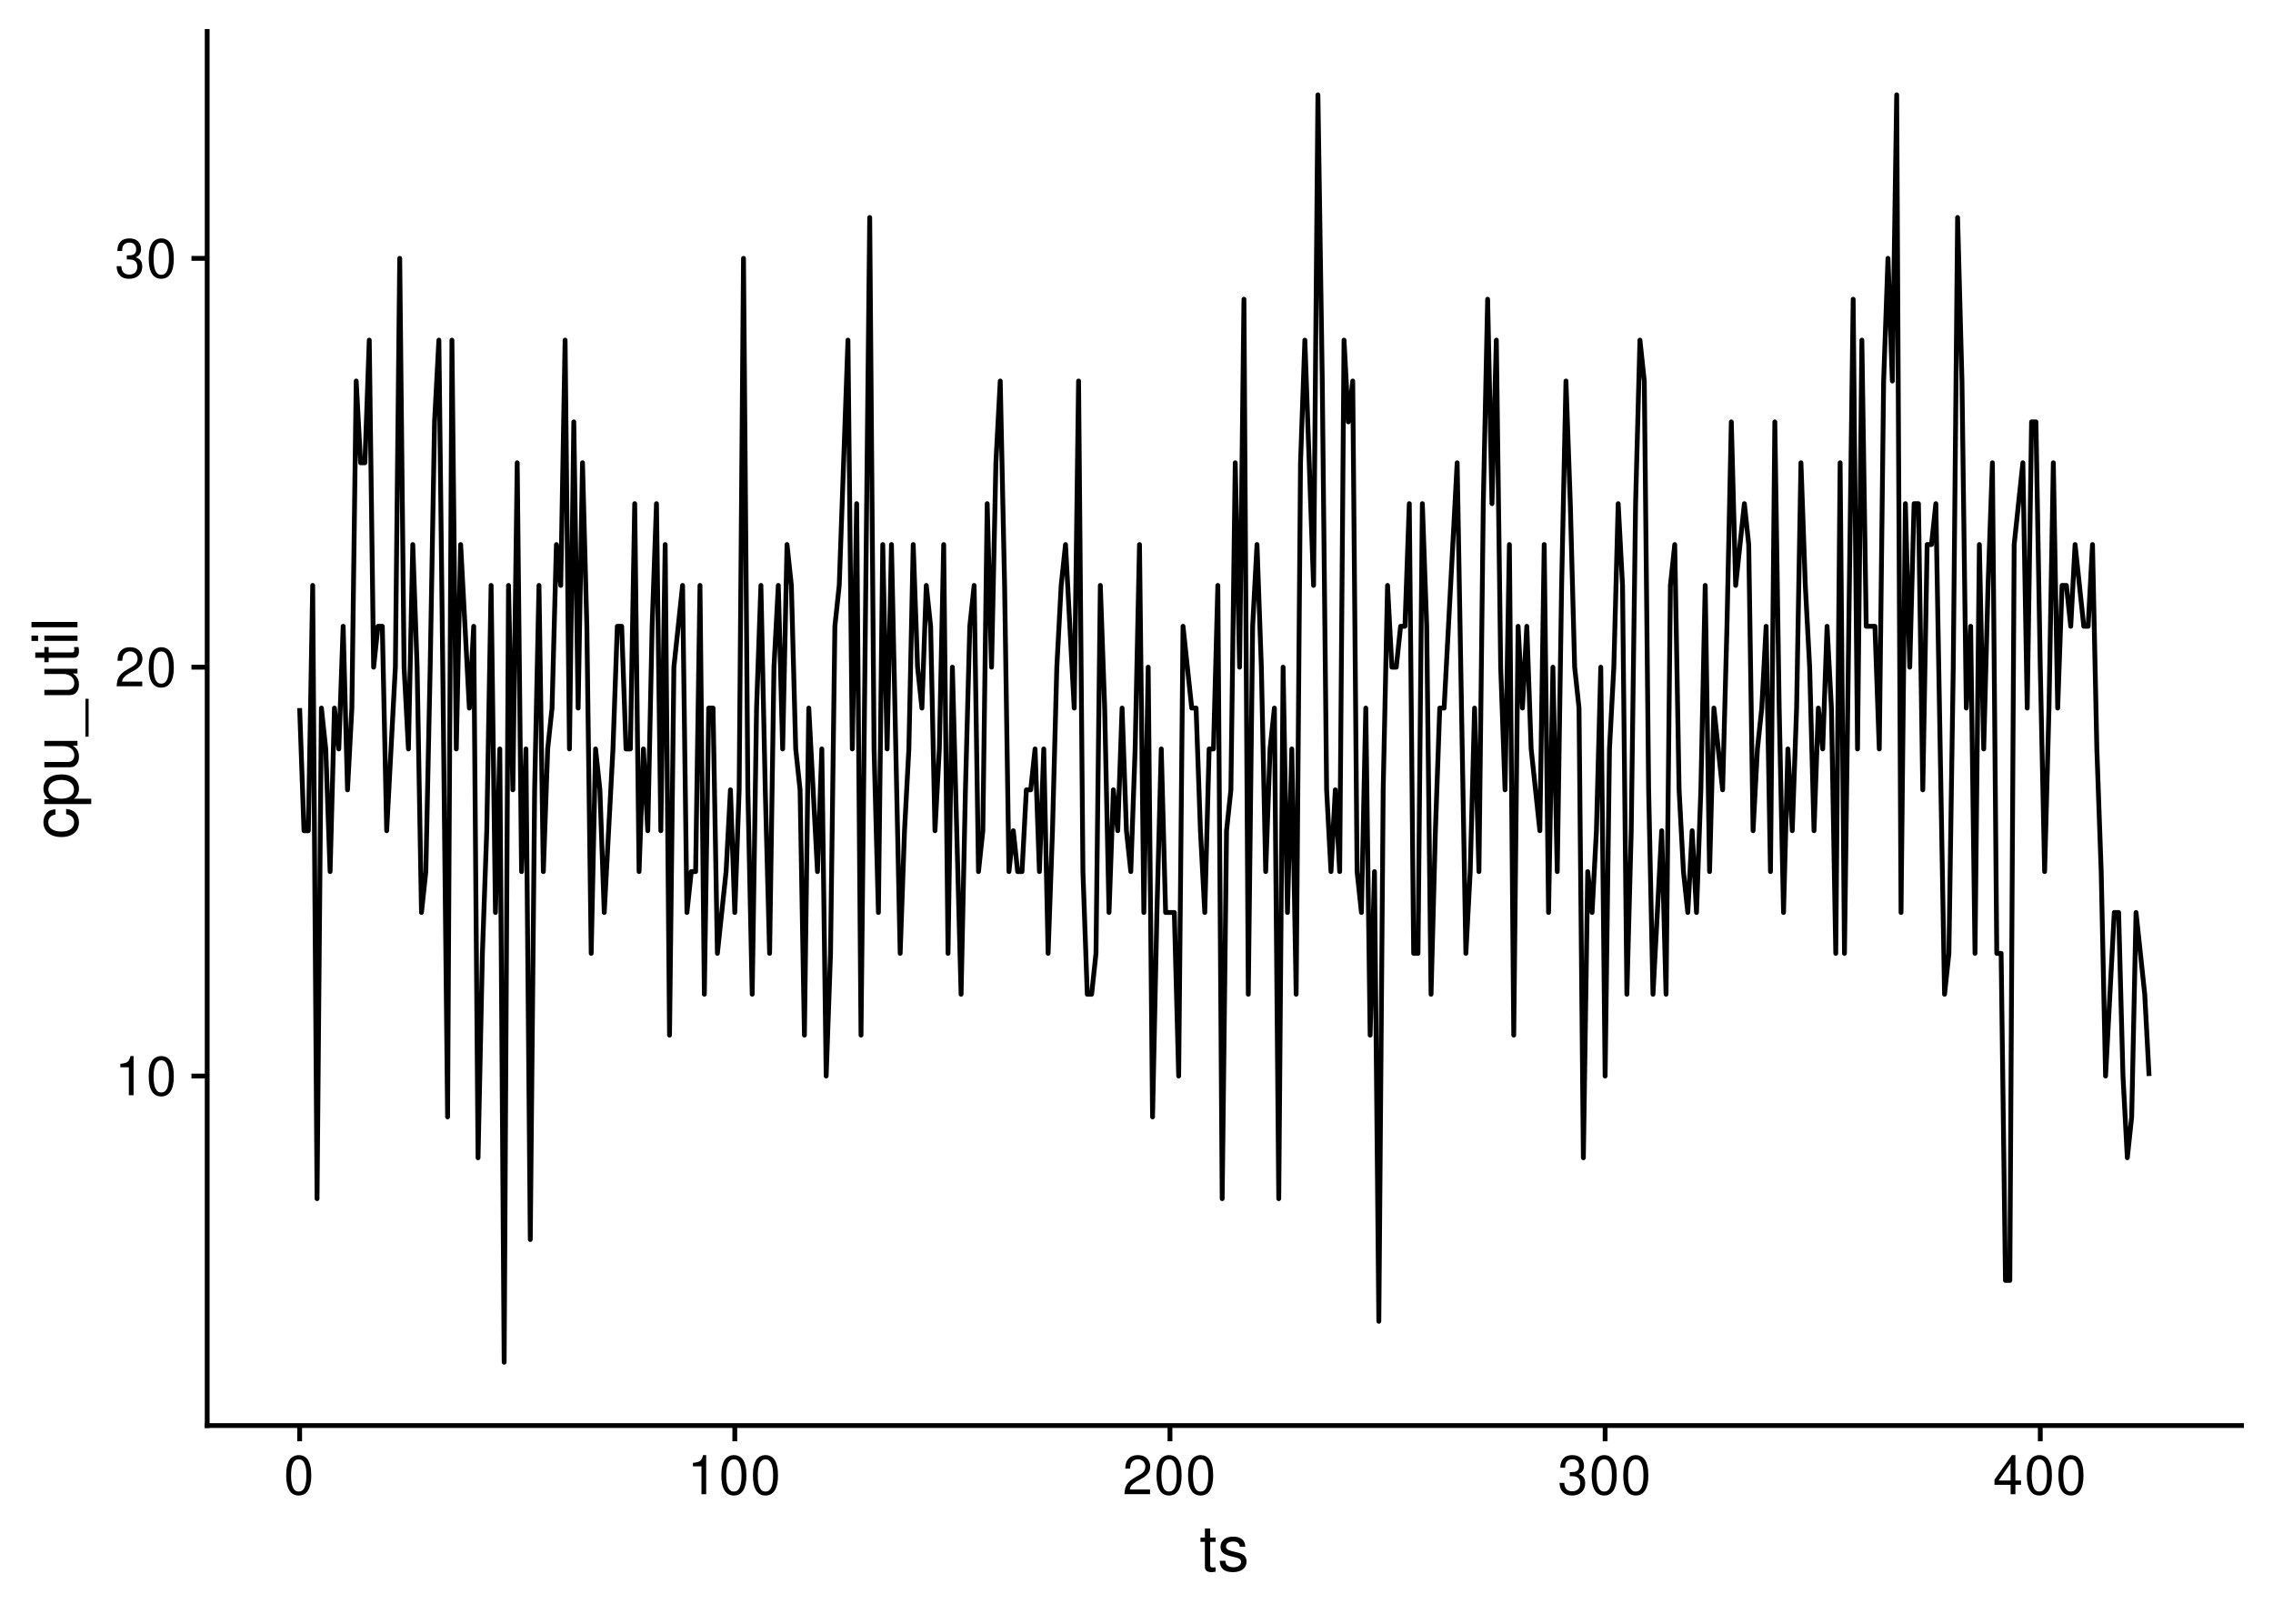 <?xml version="1.0" encoding="UTF-8"?>
<svg xmlns="http://www.w3.org/2000/svg" xmlns:xlink="http://www.w3.org/1999/xlink" width="504pt" height="360pt" viewBox="0 0 504 360" version="1.1">
<defs>
<g>
<symbol overflow="visible" id="glyph0-0">
<path style="stroke:none;" d=""/>
</symbol>
<symbol overflow="visible" id="glyph0-1">
<path style="stroke:none;" d="M 3.109 -6.188 L 3.109 0 L 4.156 0 L 4.156 -8.672 L 3.469 -8.672 C 3.094 -7.344 2.859 -7.156 1.219 -6.953 L 1.219 -6.188 Z M 3.109 -6.188 "/>
</symbol>
<symbol overflow="visible" id="glyph0-2">
<path style="stroke:none;" d="M 3.297 -8.672 C 2.516 -8.672 1.781 -8.312 1.344 -7.734 C 0.797 -6.953 0.516 -5.812 0.516 -4.203 C 0.516 -1.266 1.469 0.281 3.297 0.281 C 5.094 0.281 6.078 -1.266 6.078 -4.125 C 6.078 -5.812 5.812 -6.938 5.25 -7.734 C 4.812 -8.328 4.109 -8.672 3.297 -8.672 Z M 3.297 -7.734 C 4.438 -7.734 5 -6.578 5 -4.219 C 5 -1.75 4.453 -0.594 3.281 -0.594 C 2.156 -0.594 1.594 -1.797 1.594 -4.188 C 1.594 -6.578 2.156 -7.734 3.297 -7.734 Z M 3.297 -7.734 "/>
</symbol>
<symbol overflow="visible" id="glyph0-3">
<path style="stroke:none;" d="M 6.078 -1.047 L 1.594 -1.047 C 1.703 -1.766 2.094 -2.219 3.125 -2.859 L 4.328 -3.531 C 5.516 -4.188 6.125 -5.078 6.125 -6.141 C 6.125 -6.859 5.844 -7.531 5.344 -8 C 4.844 -8.453 4.219 -8.672 3.406 -8.672 C 2.328 -8.672 1.531 -8.297 1.062 -7.547 C 0.75 -7.094 0.625 -6.547 0.594 -5.672 L 1.656 -5.672 C 1.688 -6.266 1.766 -6.609 1.906 -6.906 C 2.188 -7.422 2.734 -7.75 3.375 -7.75 C 4.328 -7.75 5.047 -7.062 5.047 -6.125 C 5.047 -5.422 4.656 -4.828 3.906 -4.391 L 2.797 -3.75 C 1.016 -2.719 0.5 -1.906 0.406 -0.016 L 6.078 -0.016 Z M 6.078 -1.047 "/>
</symbol>
<symbol overflow="visible" id="glyph0-4">
<path style="stroke:none;" d="M 2.656 -4 L 3.234 -4 C 4.375 -4 4.984 -3.453 4.984 -2.406 C 4.984 -1.312 4.328 -0.656 3.234 -0.656 C 2.078 -0.656 1.516 -1.25 1.438 -2.516 L 0.391 -2.516 C 0.438 -1.828 0.547 -1.375 0.75 -0.984 C 1.203 -0.141 2.031 0.281 3.188 0.281 C 4.938 0.281 6.078 -0.781 6.078 -2.422 C 6.078 -3.531 5.656 -4.125 4.625 -4.484 C 5.422 -4.812 5.812 -5.406 5.812 -6.281 C 5.812 -7.781 4.844 -8.672 3.234 -8.672 C 1.516 -8.672 0.594 -7.719 0.562 -5.875 L 1.625 -5.875 C 1.625 -6.406 1.688 -6.703 1.812 -6.969 C 2.047 -7.469 2.578 -7.75 3.234 -7.75 C 4.172 -7.75 4.734 -7.188 4.734 -6.25 C 4.734 -5.641 4.531 -5.266 4.062 -5.062 C 3.766 -4.938 3.391 -4.891 2.656 -4.891 Z M 2.656 -4 "/>
</symbol>
<symbol overflow="visible" id="glyph0-5">
<path style="stroke:none;" d="M 3.922 -2.094 L 3.922 0 L 4.984 0 L 4.984 -2.094 L 6.234 -2.094 L 6.234 -3.047 L 4.984 -3.047 L 4.984 -8.672 L 4.203 -8.672 L 0.344 -3.219 L 0.344 -2.094 Z M 3.922 -3.047 L 1.266 -3.047 L 3.922 -6.875 Z M 3.922 -3.047 "/>
</symbol>
<symbol overflow="visible" id="glyph1-0">
<path style="stroke:none;" d=""/>
</symbol>
<symbol overflow="visible" id="glyph1-1">
<path style="stroke:none;" d="M 3.562 -7.344 L 2.359 -7.344 L 2.359 -9.359 L 1.188 -9.359 L 1.188 -7.344 L 0.203 -7.344 L 0.203 -6.391 L 1.188 -6.391 L 1.188 -0.844 C 1.188 -0.078 1.688 0.328 2.609 0.328 C 2.906 0.328 3.156 0.297 3.562 0.219 L 3.562 -0.75 C 3.391 -0.719 3.234 -0.703 3 -0.703 C 2.484 -0.703 2.359 -0.844 2.359 -1.359 L 2.359 -6.391 L 3.562 -6.391 Z M 3.562 -7.344 "/>
</symbol>
<symbol overflow="visible" id="glyph1-2">
<path style="stroke:none;" d="M 6.125 -5.297 C 6.125 -6.734 5.172 -7.547 3.469 -7.547 C 1.766 -7.547 0.656 -6.656 0.656 -5.312 C 0.656 -4.156 1.25 -3.609 2.984 -3.188 L 4.078 -2.922 C 4.891 -2.734 5.203 -2.438 5.203 -1.922 C 5.203 -1.219 4.516 -0.75 3.5 -0.75 C 2.875 -0.75 2.344 -0.938 2.047 -1.25 C 1.859 -1.453 1.781 -1.672 1.703 -2.188 L 0.469 -2.188 C 0.531 -0.484 1.484 0.328 3.406 0.328 C 5.25 0.328 6.422 -0.594 6.422 -2 C 6.422 -3.094 5.812 -3.703 4.359 -4.047 L 3.234 -4.312 C 2.281 -4.531 1.875 -4.844 1.875 -5.359 C 1.875 -6.047 2.484 -6.469 3.438 -6.469 C 4.375 -6.469 4.875 -6.062 4.906 -5.297 Z M 6.125 -5.297 "/>
</symbol>
<symbol overflow="visible" id="glyph2-0">
<path style="stroke:none;" d=""/>
</symbol>
<symbol overflow="visible" id="glyph2-1">
<path style="stroke:none;" d="M -4.875 -6.594 C -5.594 -6.531 -6.047 -6.391 -6.453 -6.109 C -7.141 -5.594 -7.547 -4.719 -7.547 -3.703 C -7.547 -1.703 -5.984 -0.438 -3.547 -0.438 C -1.172 -0.438 0.328 -1.688 0.328 -3.688 C 0.328 -5.438 -0.734 -6.531 -2.516 -6.672 L -2.516 -5.5 C -1.344 -5.312 -0.75 -4.703 -0.75 -3.703 C -0.75 -2.422 -1.812 -1.656 -3.547 -1.656 C -5.375 -1.656 -6.469 -2.406 -6.469 -3.688 C -6.469 -4.656 -5.891 -5.281 -4.875 -5.422 Z M -4.875 -6.594 "/>
</symbol>
<symbol overflow="visible" id="glyph2-2">
<path style="stroke:none;" d="M 3.047 -0.75 L 3.047 -1.938 L -0.766 -1.938 C -0.016 -2.547 0.328 -3.234 0.328 -4.188 C 0.328 -6.094 -1.203 -7.328 -3.547 -7.328 C -6 -7.328 -7.547 -6.125 -7.547 -4.172 C -7.547 -3.172 -7.094 -2.375 -6.234 -1.828 L -7.344 -1.828 L -7.344 -0.75 Z M -6.453 -3.969 C -6.453 -5.266 -5.312 -6.109 -3.562 -6.109 C -1.906 -6.109 -0.766 -5.25 -0.766 -3.969 C -0.766 -2.734 -1.891 -1.938 -3.609 -1.938 C -5.328 -1.938 -6.453 -2.734 -6.453 -3.969 Z M -6.453 -3.969 "/>
</symbol>
<symbol overflow="visible" id="glyph2-3">
<path style="stroke:none;" d="M 0 -6.75 L -7.344 -6.75 L -7.344 -5.594 L -3.172 -5.594 C -1.688 -5.594 -0.703 -4.797 -0.703 -3.578 C -0.703 -2.656 -1.266 -2.078 -2.141 -2.078 L -7.344 -2.078 L -7.344 -0.906 L -1.688 -0.906 C -0.469 -0.906 0.328 -1.812 0.328 -3.25 C 0.328 -4.328 -0.062 -5.016 -1.016 -5.703 L 0 -5.703 Z M 0 -6.75 "/>
</symbol>
<symbol overflow="visible" id="glyph2-4">
<path style="stroke:none;" d="M 1.766 -8.094 L 1.766 0.312 L 2.469 0.312 L 2.469 -8.094 Z M 1.766 -8.094 "/>
</symbol>
<symbol overflow="visible" id="glyph2-5">
<path style="stroke:none;" d="M -7.344 -3.562 L -7.344 -2.359 L -9.359 -2.359 L -9.359 -1.188 L -7.344 -1.188 L -7.344 -0.203 L -6.391 -0.203 L -6.391 -1.188 L -0.844 -1.188 C -0.078 -1.188 0.328 -1.688 0.328 -2.609 C 0.328 -2.906 0.297 -3.156 0.219 -3.562 L -0.75 -3.562 C -0.719 -3.391 -0.703 -3.234 -0.703 -3 C -0.703 -2.484 -0.844 -2.359 -1.359 -2.359 L -6.391 -2.359 L -6.391 -3.562 Z M -7.344 -3.562 "/>
</symbol>
<symbol overflow="visible" id="glyph2-6">
<path style="stroke:none;" d="M -7.344 -2.094 L -7.344 -0.938 L 0 -0.938 L 0 -2.094 Z M -10.203 -2.094 L -10.203 -0.922 L -8.734 -0.922 L -8.734 -2.094 Z M -10.203 -2.094 "/>
</symbol>
<symbol overflow="visible" id="glyph2-7">
<path style="stroke:none;" d="M -10.203 -2.125 L -10.203 -0.953 L 0 -0.953 L 0 -2.125 Z M -10.203 -2.125 "/>
</symbol>
</g>
</defs>
<g id="surface20">
<rect x="0" y="0" width="504" height="360" style="fill:rgb(100%,100%,100%);fill-opacity:1;stroke:none;"/>
<path style="fill:none;stroke-width:1.067;stroke-linecap:butt;stroke-linejoin:round;stroke:rgb(0%,0%,0%);stroke-opacity:1;stroke-miterlimit:10;" d="M 66.441 156.988 L 67.406 184.18 L 68.371 184.18 L 69.336 129.793 L 70.301 265.758 L 71.266 156.988 L 72.23 166.051 L 73.195 193.242 L 74.16 156.988 L 75.125 166.051 L 76.09 138.859 L 77.055 175.113 L 78.02 156.988 L 78.984 84.473 L 79.949 102.602 L 80.914 102.602 L 81.879 75.41 L 82.844 147.922 L 83.809 138.859 L 84.773 138.859 L 85.738 184.18 L 87.668 147.922 L 88.633 57.281 L 89.598 147.922 L 90.562 166.051 L 91.527 120.73 L 92.492 147.922 L 93.457 202.309 L 94.422 193.242 L 95.387 147.922 L 96.352 93.535 L 97.316 75.41 L 98.281 156.988 L 99.246 247.629 L 100.211 75.41 L 101.176 166.051 L 102.141 120.73 L 104.07 156.988 L 105.035 138.859 L 106 256.691 L 106.965 211.371 L 107.93 184.18 L 108.895 129.793 L 109.859 202.309 L 110.824 166.051 L 111.789 302.016 L 112.754 129.793 L 113.719 175.113 L 114.684 102.602 L 115.648 193.242 L 116.617 166.051 L 117.582 274.82 L 118.547 175.113 L 119.512 129.793 L 120.477 193.242 L 121.441 166.051 L 122.406 156.988 L 123.371 120.73 L 124.336 129.793 L 125.301 75.41 L 126.266 166.051 L 127.23 93.535 L 128.195 156.988 L 129.16 102.602 L 130.125 138.859 L 131.09 211.371 L 132.055 166.051 L 133.02 175.113 L 133.984 202.309 L 135.914 166.051 L 136.879 138.859 L 137.844 138.859 L 138.809 166.051 L 139.773 166.051 L 140.738 111.664 L 141.703 193.242 L 142.668 166.051 L 143.633 184.18 L 144.598 138.859 L 145.562 111.664 L 146.527 184.18 L 147.492 120.73 L 148.457 229.5 L 149.422 147.922 L 150.387 138.859 L 151.352 129.793 L 152.316 202.309 L 153.281 193.242 L 154.246 193.242 L 155.211 129.793 L 156.176 220.438 L 157.141 156.988 L 158.105 156.988 L 159.07 211.371 L 160.035 202.309 L 161 193.242 L 161.965 175.113 L 162.93 202.309 L 163.895 175.113 L 164.859 57.281 L 165.824 175.113 L 166.789 220.438 L 167.754 156.988 L 168.719 129.793 L 169.684 175.113 L 170.648 211.371 L 171.613 147.922 L 172.578 129.793 L 173.543 166.051 L 174.508 120.73 L 175.473 129.793 L 176.438 166.051 L 177.402 175.113 L 178.367 229.5 L 179.332 156.988 L 180.297 175.113 L 181.262 193.242 L 182.227 166.051 L 183.191 238.566 L 184.156 211.371 L 185.121 138.859 L 186.086 129.793 L 187.055 102.602 L 188.02 75.41 L 188.984 166.051 L 189.949 111.664 L 190.914 229.5 L 191.879 138.859 L 192.844 48.215 L 193.809 166.051 L 194.773 202.309 L 195.738 120.73 L 196.703 166.051 L 197.668 120.73 L 199.598 211.371 L 200.562 184.18 L 201.527 166.051 L 202.492 120.73 L 203.457 147.922 L 204.422 156.988 L 205.387 129.793 L 206.352 138.859 L 207.316 184.18 L 208.281 166.051 L 209.246 120.73 L 210.211 211.371 L 211.176 147.922 L 213.105 220.438 L 214.07 175.113 L 215.035 138.859 L 216 129.793 L 216.965 193.242 L 217.93 184.18 L 218.895 111.664 L 219.859 147.922 L 220.824 102.602 L 221.789 84.473 L 222.754 129.793 L 223.719 193.242 L 224.684 184.18 L 225.648 193.242 L 226.613 193.242 L 227.578 175.113 L 228.543 175.113 L 229.508 166.051 L 230.473 193.242 L 231.438 166.051 L 232.402 211.371 L 233.367 184.18 L 234.332 147.922 L 235.297 129.793 L 236.262 120.73 L 238.191 156.988 L 239.156 84.473 L 240.121 193.242 L 241.086 220.438 L 242.051 220.438 L 243.016 211.371 L 243.98 129.793 L 244.945 156.988 L 245.91 202.309 L 246.875 175.113 L 247.84 184.18 L 248.805 156.988 L 249.77 184.18 L 250.734 193.242 L 251.699 166.051 L 252.664 120.73 L 253.629 202.309 L 254.594 147.922 L 255.559 247.629 L 256.527 202.309 L 257.492 166.051 L 258.457 202.309 L 260.387 202.309 L 261.352 238.566 L 262.316 138.859 L 263.281 147.922 L 264.246 156.988 L 265.211 156.988 L 266.176 184.18 L 267.141 202.309 L 268.105 166.051 L 269.07 166.051 L 270.035 129.793 L 271 265.758 L 271.965 184.18 L 272.93 175.113 L 273.895 102.602 L 274.859 147.922 L 275.824 66.344 L 276.789 220.438 L 277.754 138.859 L 278.719 120.73 L 279.684 147.922 L 280.648 193.242 L 281.613 166.051 L 282.578 156.988 L 283.543 265.758 L 284.508 147.922 L 285.473 202.309 L 286.438 166.051 L 287.402 220.438 L 288.367 102.602 L 289.332 75.41 L 291.262 129.793 L 292.227 21.023 L 293.191 84.473 L 294.156 175.113 L 295.121 193.242 L 296.086 175.113 L 297.051 193.242 L 298.016 75.41 L 298.98 93.535 L 299.945 84.473 L 300.91 193.242 L 301.875 202.309 L 302.84 156.988 L 303.805 229.5 L 304.77 193.242 L 305.734 292.949 L 306.699 175.113 L 307.664 129.793 L 308.629 147.922 L 309.594 147.922 L 310.559 138.859 L 311.523 138.859 L 312.488 111.664 L 313.453 211.371 L 314.418 211.371 L 315.383 111.664 L 316.348 138.859 L 317.312 220.438 L 318.277 184.18 L 319.242 156.988 L 320.207 156.988 L 323.102 102.602 L 324.066 156.988 L 325.031 211.371 L 325.996 193.242 L 326.965 156.988 L 327.93 193.242 L 328.895 111.664 L 329.859 66.344 L 330.824 111.664 L 331.789 75.41 L 332.754 147.922 L 333.719 175.113 L 334.684 120.73 L 335.648 229.5 L 336.613 138.859 L 337.578 156.988 L 338.543 138.859 L 339.508 166.051 L 340.473 175.113 L 341.438 184.18 L 342.402 120.73 L 343.367 202.309 L 344.332 147.922 L 345.297 193.242 L 346.262 129.793 L 347.227 84.473 L 348.191 111.664 L 349.156 147.922 L 350.121 156.988 L 351.086 256.691 L 352.051 193.242 L 353.016 202.309 L 353.98 184.18 L 354.945 147.922 L 355.91 238.566 L 356.875 166.051 L 357.84 147.922 L 358.805 111.664 L 359.77 129.793 L 360.734 220.438 L 361.699 184.18 L 362.664 111.664 L 363.629 75.41 L 364.594 84.473 L 365.559 175.113 L 366.523 220.438 L 368.453 184.18 L 369.418 220.438 L 370.383 129.793 L 371.348 120.73 L 372.312 175.113 L 373.277 193.242 L 374.242 202.309 L 375.207 184.18 L 376.172 202.309 L 377.137 175.113 L 378.102 129.793 L 379.066 193.242 L 380.031 156.988 L 381.961 175.113 L 382.926 138.859 L 383.891 93.535 L 384.855 129.793 L 385.82 120.73 L 386.785 111.664 L 387.75 120.73 L 388.715 184.18 L 389.68 166.051 L 390.645 156.988 L 391.609 138.859 L 392.574 193.242 L 393.539 93.535 L 394.504 156.988 L 395.469 202.309 L 396.438 166.051 L 397.402 184.18 L 398.367 156.988 L 399.332 102.602 L 400.297 129.793 L 401.262 147.922 L 402.227 184.18 L 403.191 156.988 L 404.156 166.051 L 405.121 138.859 L 406.086 156.988 L 407.051 211.371 L 408.016 102.602 L 408.98 211.371 L 409.945 138.859 L 410.91 66.344 L 411.875 166.051 L 412.84 75.41 L 413.805 138.859 L 415.734 138.859 L 416.699 166.051 L 417.664 84.473 L 418.629 57.281 L 419.594 84.473 L 420.559 21.023 L 421.523 202.309 L 422.488 111.664 L 423.453 147.922 L 424.418 111.664 L 425.383 111.664 L 426.348 175.113 L 427.312 120.73 L 428.277 120.73 L 429.242 111.664 L 431.172 220.438 L 432.137 211.371 L 433.102 147.922 L 434.066 48.215 L 435.031 84.473 L 435.996 156.988 L 436.961 138.859 L 437.926 211.371 L 438.891 120.73 L 439.855 166.051 L 440.82 129.793 L 441.785 102.602 L 442.75 211.371 L 443.715 211.371 L 444.68 283.887 L 445.645 283.887 L 446.609 120.73 L 447.574 111.664 L 448.539 102.602 L 449.504 156.988 L 450.469 93.535 L 451.434 93.535 L 452.398 147.922 L 453.363 193.242 L 454.328 156.988 L 455.293 102.602 L 456.258 156.988 L 457.223 129.793 L 458.188 129.793 L 459.152 138.859 L 460.117 120.73 L 461.082 129.793 L 462.047 138.859 L 463.012 138.859 L 463.977 120.73 L 464.941 166.051 L 465.906 193.242 L 466.875 238.566 L 468.805 202.309 L 469.77 202.309 L 470.734 238.566 L 471.699 256.691 L 472.664 247.629 L 473.629 202.309 L 474.594 211.371 L 475.559 220.438 L 476.523 238.566 "/>
<path style="fill:none;stroke-width:1.067;stroke-linecap:square;stroke-linejoin:round;stroke:rgb(0%,0%,0%);stroke-opacity:1;stroke-miterlimit:10;" d="M 45.938 316.062 L 45.938 6.973 "/>
<g style="fill:rgb(0%,0%,0%);fill-opacity:1;">
  <use xlink:href="#glyph0-1" x="25.461" y="242.814"/>
  <use xlink:href="#glyph0-2" x="32.461" y="242.814"/>
</g>
<g style="fill:rgb(0%,0%,0%);fill-opacity:1;">
  <use xlink:href="#glyph0-3" x="25.461" y="152.17"/>
  <use xlink:href="#glyph0-2" x="32.461" y="152.17"/>
</g>
<g style="fill:rgb(0%,0%,0%);fill-opacity:1;">
  <use xlink:href="#glyph0-4" x="25.461" y="61.529"/>
  <use xlink:href="#glyph0-2" x="32.461" y="61.529"/>
</g>
<path style="fill:none;stroke-width:1.067;stroke-linecap:butt;stroke-linejoin:round;stroke:rgb(0%,0%,0%);stroke-opacity:1;stroke-miterlimit:10;" d="M 42.449 238.566 L 45.938 238.566 "/>
<path style="fill:none;stroke-width:1.067;stroke-linecap:butt;stroke-linejoin:round;stroke:rgb(0%,0%,0%);stroke-opacity:1;stroke-miterlimit:10;" d="M 42.449 147.922 L 45.938 147.922 "/>
<path style="fill:none;stroke-width:1.067;stroke-linecap:butt;stroke-linejoin:round;stroke:rgb(0%,0%,0%);stroke-opacity:1;stroke-miterlimit:10;" d="M 42.449 57.281 L 45.938 57.281 "/>
<path style="fill:none;stroke-width:1.067;stroke-linecap:square;stroke-linejoin:round;stroke:rgb(0%,0%,0%);stroke-opacity:1;stroke-miterlimit:10;" d="M 45.938 316.062 L 497.027 316.062 "/>
<path style="fill:none;stroke-width:1.067;stroke-linecap:butt;stroke-linejoin:round;stroke:rgb(0%,0%,0%);stroke-opacity:1;stroke-miterlimit:10;" d="M 66.441 319.551 L 66.441 316.062 "/>
<path style="fill:none;stroke-width:1.067;stroke-linecap:butt;stroke-linejoin:round;stroke:rgb(0%,0%,0%);stroke-opacity:1;stroke-miterlimit:10;" d="M 162.93 319.551 L 162.93 316.062 "/>
<path style="fill:none;stroke-width:1.067;stroke-linecap:butt;stroke-linejoin:round;stroke:rgb(0%,0%,0%);stroke-opacity:1;stroke-miterlimit:10;" d="M 259.422 319.551 L 259.422 316.062 "/>
<path style="fill:none;stroke-width:1.067;stroke-linecap:butt;stroke-linejoin:round;stroke:rgb(0%,0%,0%);stroke-opacity:1;stroke-miterlimit:10;" d="M 355.91 319.551 L 355.91 316.062 "/>
<path style="fill:none;stroke-width:1.067;stroke-linecap:butt;stroke-linejoin:round;stroke:rgb(0%,0%,0%);stroke-opacity:1;stroke-miterlimit:10;" d="M 452.398 319.551 L 452.398 316.062 "/>
<g style="fill:rgb(0%,0%,0%);fill-opacity:1;">
  <use xlink:href="#glyph0-2" x="62.941" y="331.287"/>
</g>
<g style="fill:rgb(0%,0%,0%);fill-opacity:1;">
  <use xlink:href="#glyph0-1" x="152.43" y="331.287"/>
  <use xlink:href="#glyph0-2" x="159.43" y="331.287"/>
  <use xlink:href="#glyph0-2" x="166.43" y="331.287"/>
</g>
<g style="fill:rgb(0%,0%,0%);fill-opacity:1;">
  <use xlink:href="#glyph0-3" x="248.922" y="331.287"/>
  <use xlink:href="#glyph0-2" x="255.922" y="331.287"/>
  <use xlink:href="#glyph0-2" x="262.922" y="331.287"/>
</g>
<g style="fill:rgb(0%,0%,0%);fill-opacity:1;">
  <use xlink:href="#glyph0-4" x="345.41" y="331.287"/>
  <use xlink:href="#glyph0-2" x="352.41" y="331.287"/>
  <use xlink:href="#glyph0-2" x="359.41" y="331.287"/>
</g>
<g style="fill:rgb(0%,0%,0%);fill-opacity:1;">
  <use xlink:href="#glyph0-5" x="441.898" y="331.287"/>
  <use xlink:href="#glyph0-2" x="448.898" y="331.287"/>
  <use xlink:href="#glyph0-2" x="455.898" y="331.287"/>
</g>
<g style="fill:rgb(0%,0%,0%);fill-opacity:1;">
  <use xlink:href="#glyph1-1" x="265.98" y="348.233"/>
  <use xlink:href="#glyph1-2" x="269.98" y="348.233"/>
</g>
<g style="fill:rgb(0%,0%,0%);fill-opacity:1;">
  <use xlink:href="#glyph2-1" x="17.179" y="186.02"/>
  <use xlink:href="#glyph2-2" x="17.179" y="179.02"/>
  <use xlink:href="#glyph2-3" x="17.179" y="171.02"/>
  <use xlink:href="#glyph2-4" x="17.179" y="163.02"/>
  <use xlink:href="#glyph2-3" x="17.179" y="155.02"/>
  <use xlink:href="#glyph2-5" x="17.179" y="147.02"/>
  <use xlink:href="#glyph2-6" x="17.179" y="143.02"/>
  <use xlink:href="#glyph2-7" x="17.179" y="140.02"/>
</g>
</g>
</svg>
